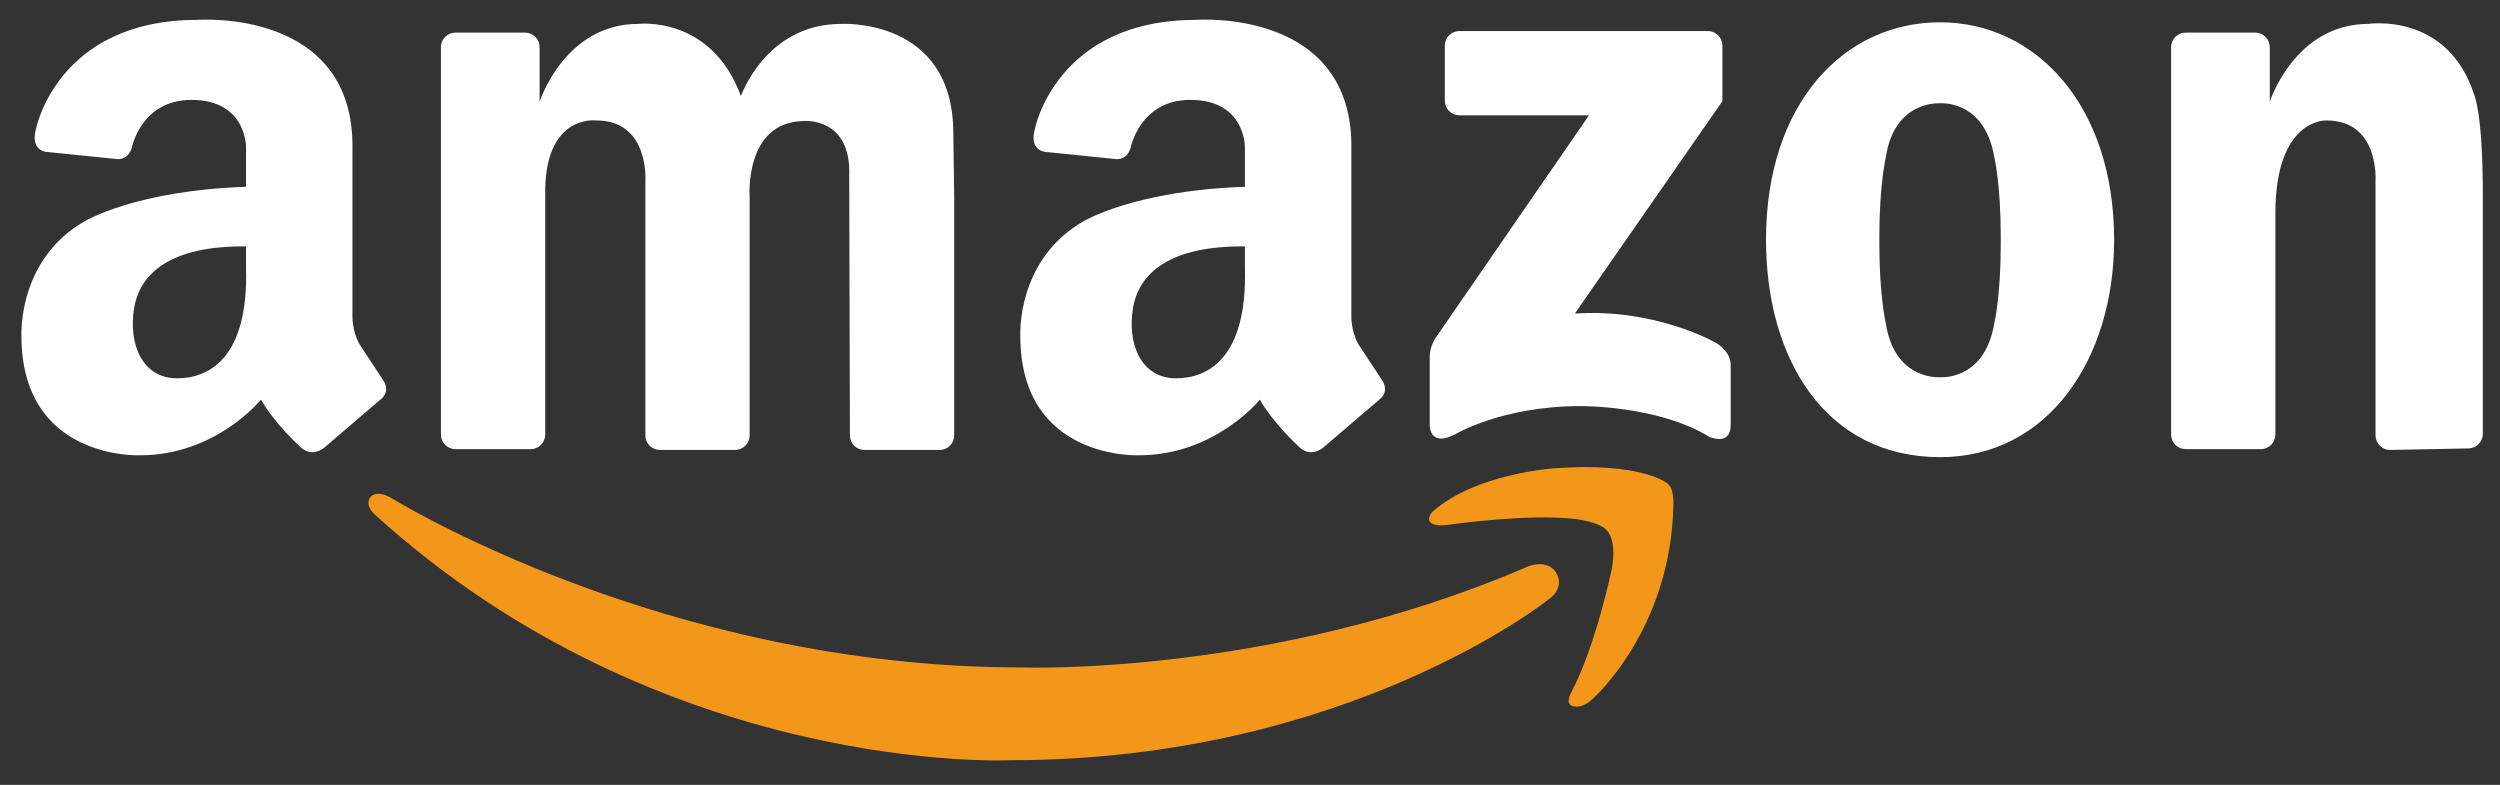 <svg width="86" height="27" viewBox="0 0 86 27" fill="none" xmlns="http://www.w3.org/2000/svg">
<rect x="0" y="0" width="86" height="27" fill="#333333" stroke="none"/>
<path d="M18.756 6.756V14.95C18.756 15.083 18.703 15.21 18.609 15.304C18.515 15.398 18.388 15.451 18.255 15.451H15.669C15.536 15.451 15.409 15.398 15.315 15.304C15.221 15.21 15.169 15.083 15.168 14.95V1.623C15.168 1.49 15.221 1.363 15.315 1.269C15.409 1.175 15.536 1.122 15.669 1.122H18.062C18.195 1.122 18.322 1.175 18.416 1.269C18.51 1.363 18.563 1.49 18.563 1.623V3.5C18.563 3.5 19.418 0.822 21.956 0.822C21.956 0.822 24.467 0.519 25.488 3.306C25.488 3.306 26.344 0.822 28.937 0.822C28.937 0.822 32.794 0.593 32.794 4.585L32.824 6.784V14.977C32.824 15.11 32.771 15.238 32.677 15.332C32.583 15.425 32.456 15.478 32.323 15.478H29.737C29.605 15.478 29.477 15.425 29.383 15.332C29.29 15.238 29.237 15.11 29.237 14.977L29.213 6.039C29.287 4.015 27.649 4.162 27.649 4.162C25.589 4.199 25.788 6.784 25.788 6.784V14.977C25.788 15.11 25.735 15.238 25.641 15.332C25.547 15.425 25.42 15.478 25.287 15.478H22.701C22.569 15.478 22.441 15.425 22.347 15.332C22.253 15.238 22.201 15.11 22.201 14.977V6.241C22.201 6.241 22.352 4.143 20.512 4.143C20.512 4.143 18.691 3.904 18.756 6.756ZM85.409 6.732V14.925C85.409 15.058 85.356 15.185 85.262 15.279C85.168 15.373 85.041 15.426 84.908 15.426L82.219 15.478C82.086 15.478 81.959 15.425 81.865 15.331C81.771 15.237 81.718 15.11 81.718 14.977V6.241C81.718 6.241 81.87 4.143 80.03 4.143C80.03 4.143 78.273 4.057 78.273 7.346V14.95C78.273 15.082 78.22 15.21 78.126 15.304C78.033 15.398 77.905 15.45 77.773 15.45H75.187C75.054 15.45 74.927 15.398 74.833 15.304C74.739 15.21 74.686 15.082 74.686 14.95V1.623C74.686 1.49 74.739 1.363 74.833 1.269C74.927 1.175 75.054 1.122 75.187 1.122H77.579C77.712 1.122 77.84 1.175 77.933 1.269C78.027 1.363 78.08 1.49 78.08 1.623V3.5C78.08 3.5 78.936 0.822 81.474 0.822C81.474 0.822 84.193 0.41 85.109 3.254C85.109 3.254 85.409 3.841 85.409 6.732ZM66.739 0.767C63.432 0.767 60.751 3.555 60.751 8.247C60.751 12.378 62.821 15.726 66.739 15.726C70.436 15.726 72.726 12.378 72.726 8.247C72.726 3.638 70.046 0.767 66.739 0.767ZM68.826 8.412C68.826 10.179 68.605 11.117 68.605 11.117C68.291 12.985 66.936 12.987 66.736 12.977C66.52 12.986 65.154 12.966 64.871 11.117C64.871 11.117 64.65 10.179 64.65 8.412V8.118C64.65 6.352 64.871 5.413 64.871 5.413C65.154 3.564 66.521 3.545 66.736 3.553C66.936 3.543 68.291 3.545 68.605 5.413C68.605 5.413 68.826 6.352 68.826 8.118V8.412ZM59.25 3.481V1.569C59.25 1.436 59.197 1.309 59.104 1.215C59.01 1.121 58.883 1.068 58.75 1.068H50.203C50.07 1.068 49.943 1.121 49.849 1.215C49.755 1.309 49.702 1.436 49.702 1.569V3.466C49.702 3.599 49.755 3.726 49.849 3.82C49.943 3.914 50.07 3.967 50.203 3.967H54.661L49.384 11.624C49.384 11.624 49.176 11.935 49.183 12.278V14.607C49.183 14.607 49.148 15.406 50.054 14.942C50.054 14.942 51.662 13.97 54.359 13.97C54.359 13.97 57.022 13.937 58.798 15.026C58.798 15.026 59.535 15.361 59.535 14.624V12.597C59.535 12.597 59.602 12.06 58.898 11.725C58.898 11.725 56.855 10.602 54.175 10.787L59.25 3.481ZM13.173 13.067L12.363 11.835C12.106 11.375 12.124 10.859 12.124 10.859V5.174C12.235 0.261 6.79 0.684 6.79 0.684C1.949 0.684 1.234 4.452 1.234 4.452C1.033 5.21 1.619 5.228 1.619 5.228L3.985 5.468C3.985 5.468 4.388 5.561 4.535 5.08C4.535 5.08 4.846 3.436 6.588 3.436C8.483 3.436 8.464 5.063 8.464 5.063V6.426C4.68 6.552 2.927 7.603 2.927 7.603C0.591 8.928 0.738 11.559 0.738 11.559C0.738 15.846 4.821 15.662 4.821 15.662C7.433 15.662 8.979 13.748 8.979 13.748C9.438 14.558 10.285 15.331 10.285 15.331C10.708 15.79 11.149 15.404 11.149 15.404L13.062 13.767C13.485 13.454 13.173 13.067 13.173 13.067ZM6.096 13.014C4.867 13.014 4.411 11.793 4.615 10.593C4.819 9.393 5.879 8.449 8.464 8.477V9.207C8.555 12.395 7.119 13.014 6.096 13.014ZM47.534 13.067L46.725 11.835C46.468 11.375 46.486 10.859 46.486 10.859V5.174C46.596 0.261 41.151 0.684 41.151 0.684C36.311 0.684 35.596 4.452 35.596 4.452C35.394 5.21 35.981 5.228 35.981 5.228L38.346 5.468C38.346 5.468 38.749 5.561 38.896 5.08C38.896 5.08 39.208 3.436 40.95 3.436C42.845 3.436 42.825 5.063 42.825 5.063V6.426C39.042 6.552 37.288 7.603 37.288 7.603C34.952 8.928 35.099 11.559 35.099 11.559C35.099 15.846 39.183 15.662 39.183 15.662C41.795 15.662 43.34 13.748 43.34 13.748C43.8 14.558 44.646 15.331 44.646 15.331C45.069 15.79 45.511 15.404 45.511 15.404L47.424 13.767C47.847 13.454 47.534 13.067 47.534 13.067ZM40.458 13.014C39.229 13.014 38.772 11.793 38.976 10.593C39.181 9.393 40.241 8.449 42.825 8.477V9.207C42.917 12.395 41.481 13.014 40.458 13.014Z" fill="white"/>
<path d="M54.045 23.829C54.045 23.829 53.829 24.205 54.095 24.289C54.095 24.289 54.395 24.407 54.769 24.059C54.769 24.059 57.5 21.673 57.565 17.33C57.565 17.33 57.586 16.787 57.368 16.639C57.368 16.639 56.513 15.882 53.437 16.112C53.437 16.112 50.756 16.293 49.292 17.593C49.292 17.593 49.16 17.708 49.16 17.856C49.16 17.856 49.129 18.176 49.933 18.037C49.933 18.037 52.614 17.659 54.21 17.856C54.21 17.856 55.032 17.955 55.263 18.235C55.263 18.235 55.641 18.547 55.443 19.584C55.443 19.584 54.9 22.216 54.045 23.829Z" fill="#F3971B"/>
<path d="M53.505 19.663C53.505 19.663 53.905 20.182 53.259 20.629C53.259 20.629 46.357 26.151 34.768 26.151C34.768 26.151 22.839 26.74 12.878 17.687C12.878 17.687 12.529 17.381 12.746 17.096C12.746 17.096 12.94 16.833 13.441 17.119C13.441 17.119 22.811 22.959 35.118 22.959C35.118 22.959 43.671 23.29 52.446 19.537C52.446 19.537 53.145 19.174 53.505 19.663Z" fill="#F3971B"/>
</svg>
